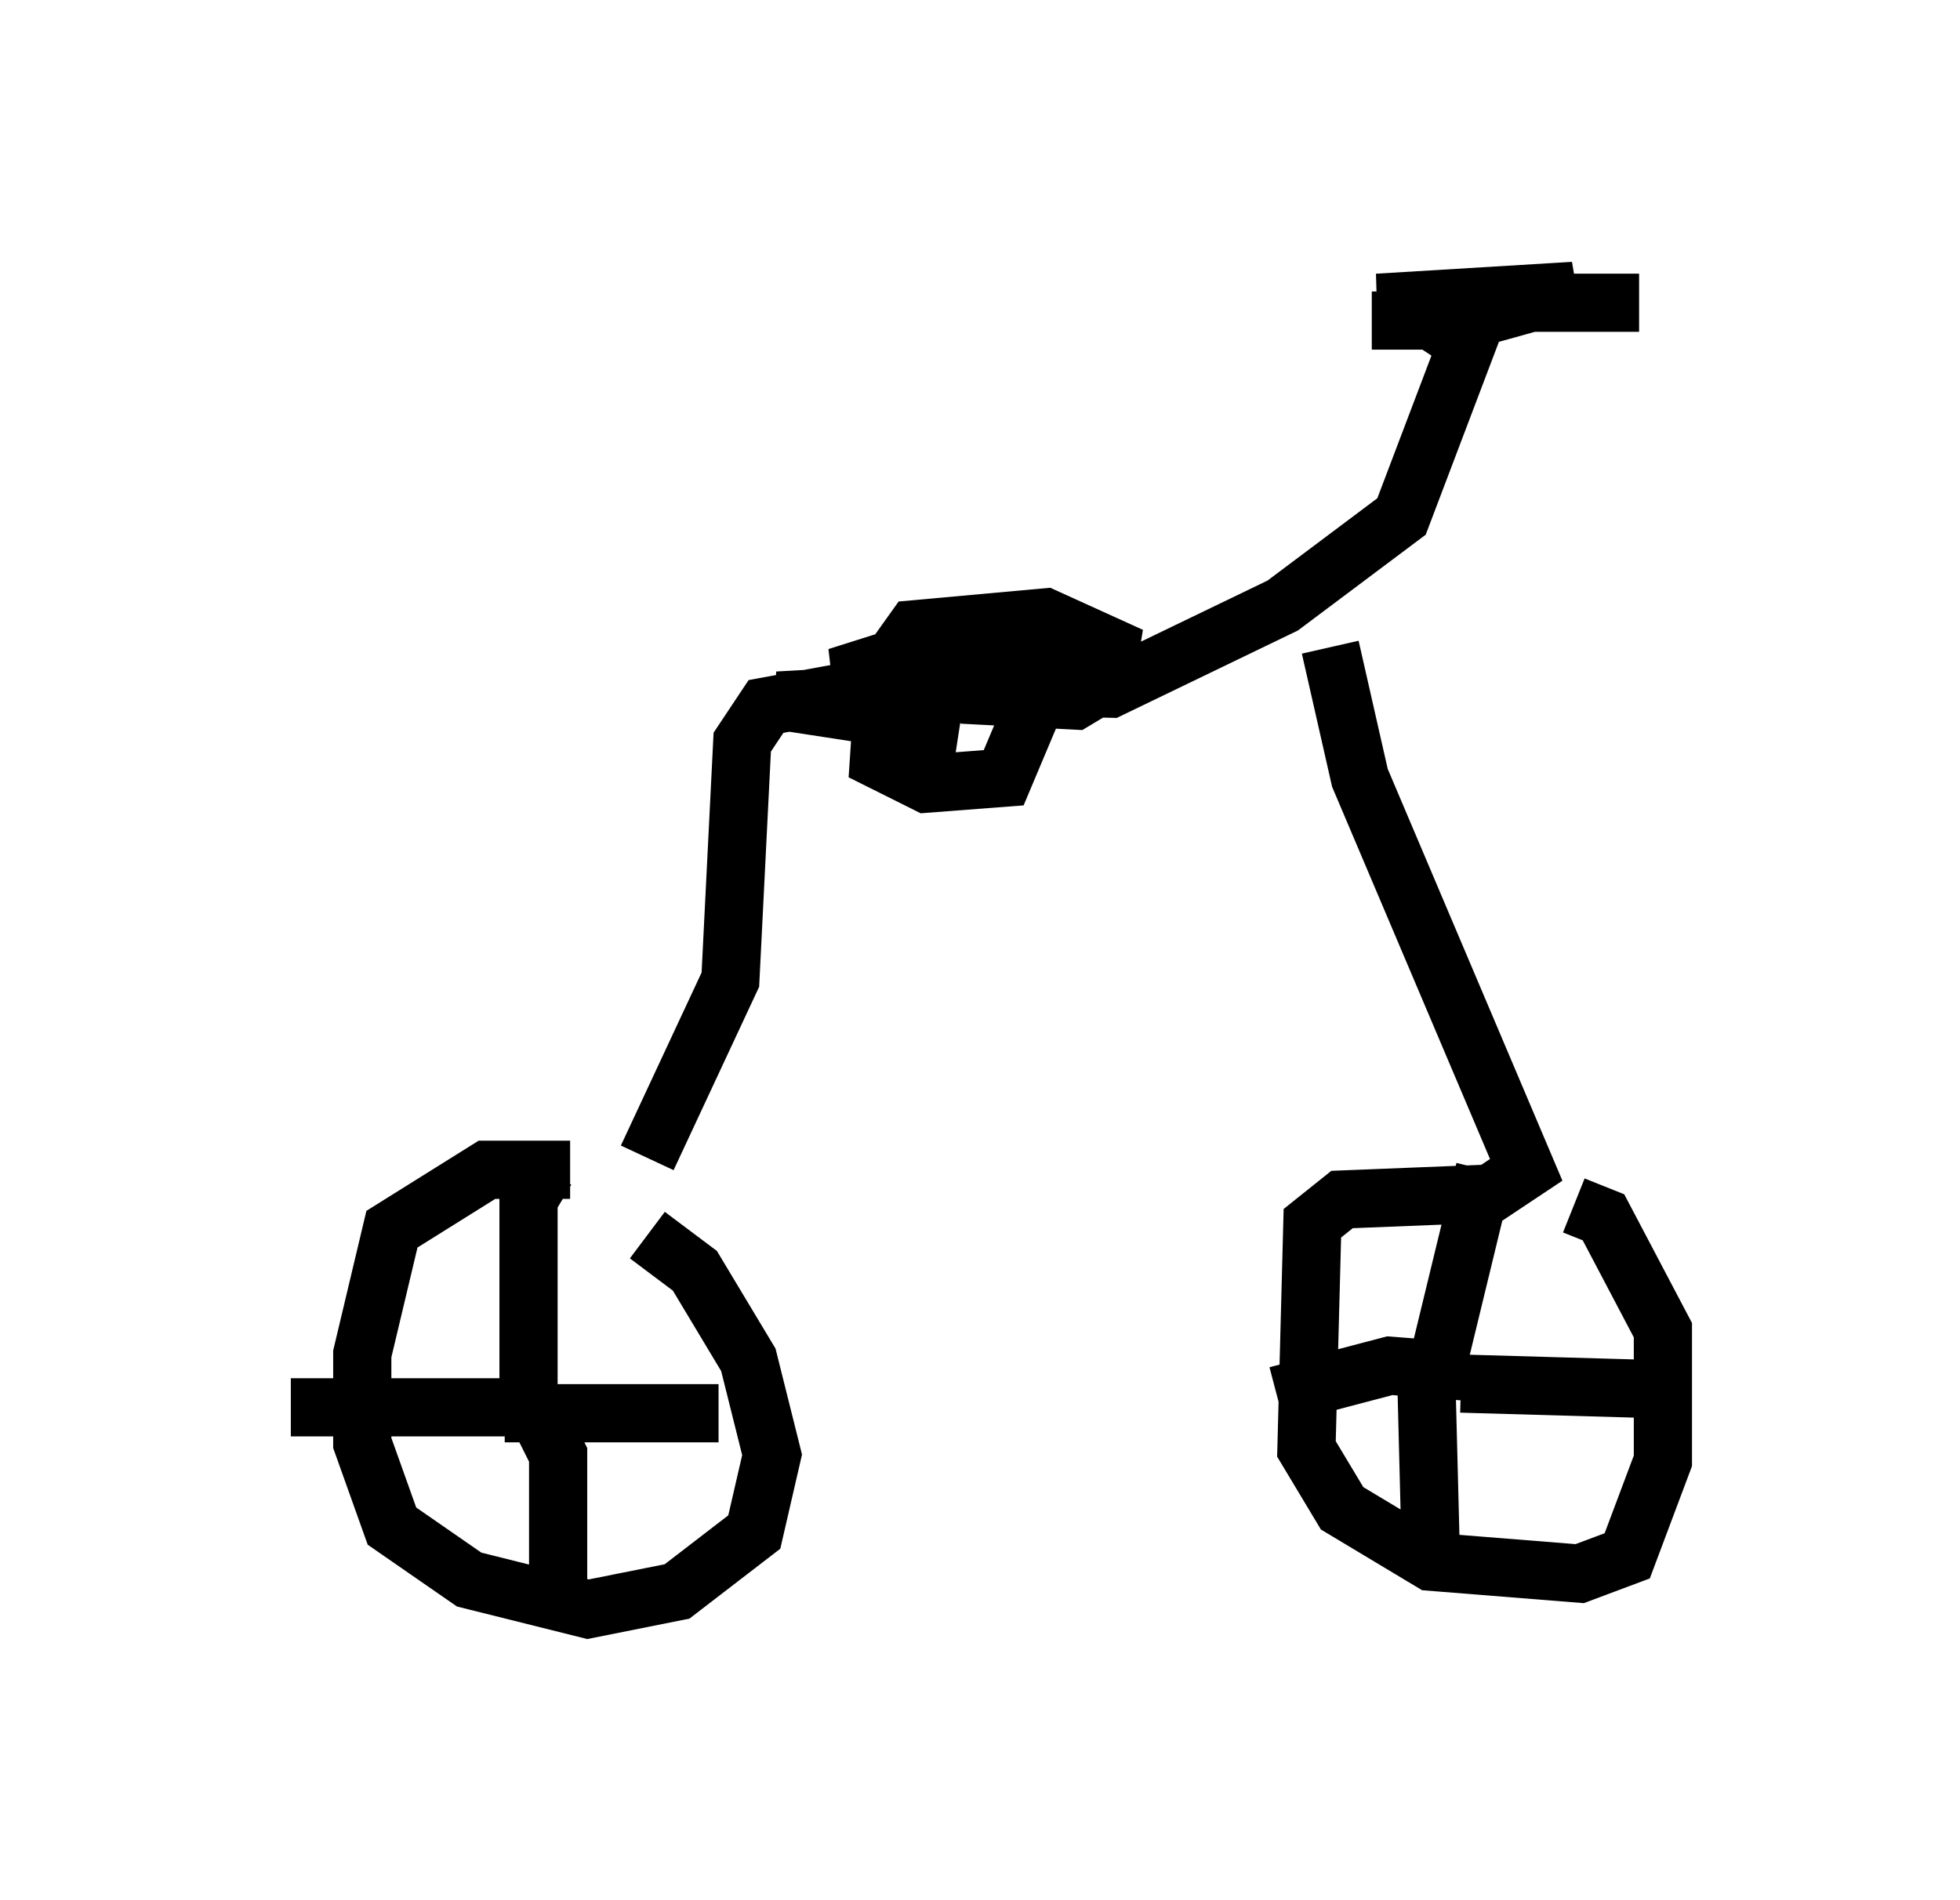 <?xml version="1.0" encoding="utf-8" ?>
<svg baseProfile="full" height="32.663" version="1.1" width="33.684" xmlns="http://www.w3.org/2000/svg" xmlns:ev="http://www.w3.org/2001/xml-events" xmlns:xlink="http://www.w3.org/1999/xlink"><defs /><rect fill="white" height="32.663" width="33.684" x="0" y="0" /><path d="M10.921, 20.823 m-1.123, -0.715 l-1.429, 0.0 -1.633, 1.021 l-0.51, 2.144 0.0, 1.531 l0.51, 1.429 1.327, 0.919 l2.042, 0.51 1.531, -0.306 l1.327, -1.021 0.306, -1.327 l-0.408, -1.633 -0.919, -1.531 l-0.817, -0.613 m-2.042, 2.654 l0.0, -3.267 0.306, -0.51 m-0.715, 4.185 l3.675, 0.0 m-3.063, 0.102 l0.306, 0.613 0.0, 2.348 m-0.817, -3.165 l-3.777, 0.0 m6.125, -4.288 l1.429, -3.063 0.204, -4.083 l0.408, -0.613 5.002, -0.919 l0.51, -0.204 -2.348, 0.0 l-1.94, 0.613 2.654, 0.204 l-3.675, 0.204 1.327, 0.204 l1.225, -0.408 1.327, -0.817 l-1.327, -0.102 -1.123, 0.817 l4.288, 0.102 2.96, -1.429 l2.042, -1.531 1.123, -2.96 l-0.613, -0.408 -1.021, 0.0 l1.633, 0.0 1.838, -0.51 l-3.369, 0.204 4.492, 0.0 m-5.308, 5.921 l0.51, 2.246 2.858, 6.738 l-0.613, 0.408 -2.552, 0.102 l-0.51, 0.408 -0.102, 3.879 l0.613, 1.021 1.531, 0.919 l2.552, 0.204 0.817, -0.306 l0.613, -1.633 0.0, -2.246 l-1.021, -1.94 -0.51, -0.204 m-2.348, 2.756 l0.817, -3.369 m-0.408, 3.675 l3.573, 0.102 m-4.185, -0.817 l0.102, 3.981 m0.613, -3.471 l-1.327, -0.102 -1.94, 0.51 m-5.41, -12.046 l1.94, 0.102 0.51, -0.306 l0.102, -0.613 -1.123, -0.51 l-2.246, 0.204 -0.51, 0.715 l-0.102, 1.531 0.817, 0.408 l1.327, -0.102 0.817, -1.94 l-0.204, -0.51 -1.021, 0.102 l-0.817, 1.225 -0.204, 1.327 " fill="none" stroke="black" stroke-width="1" /></svg>